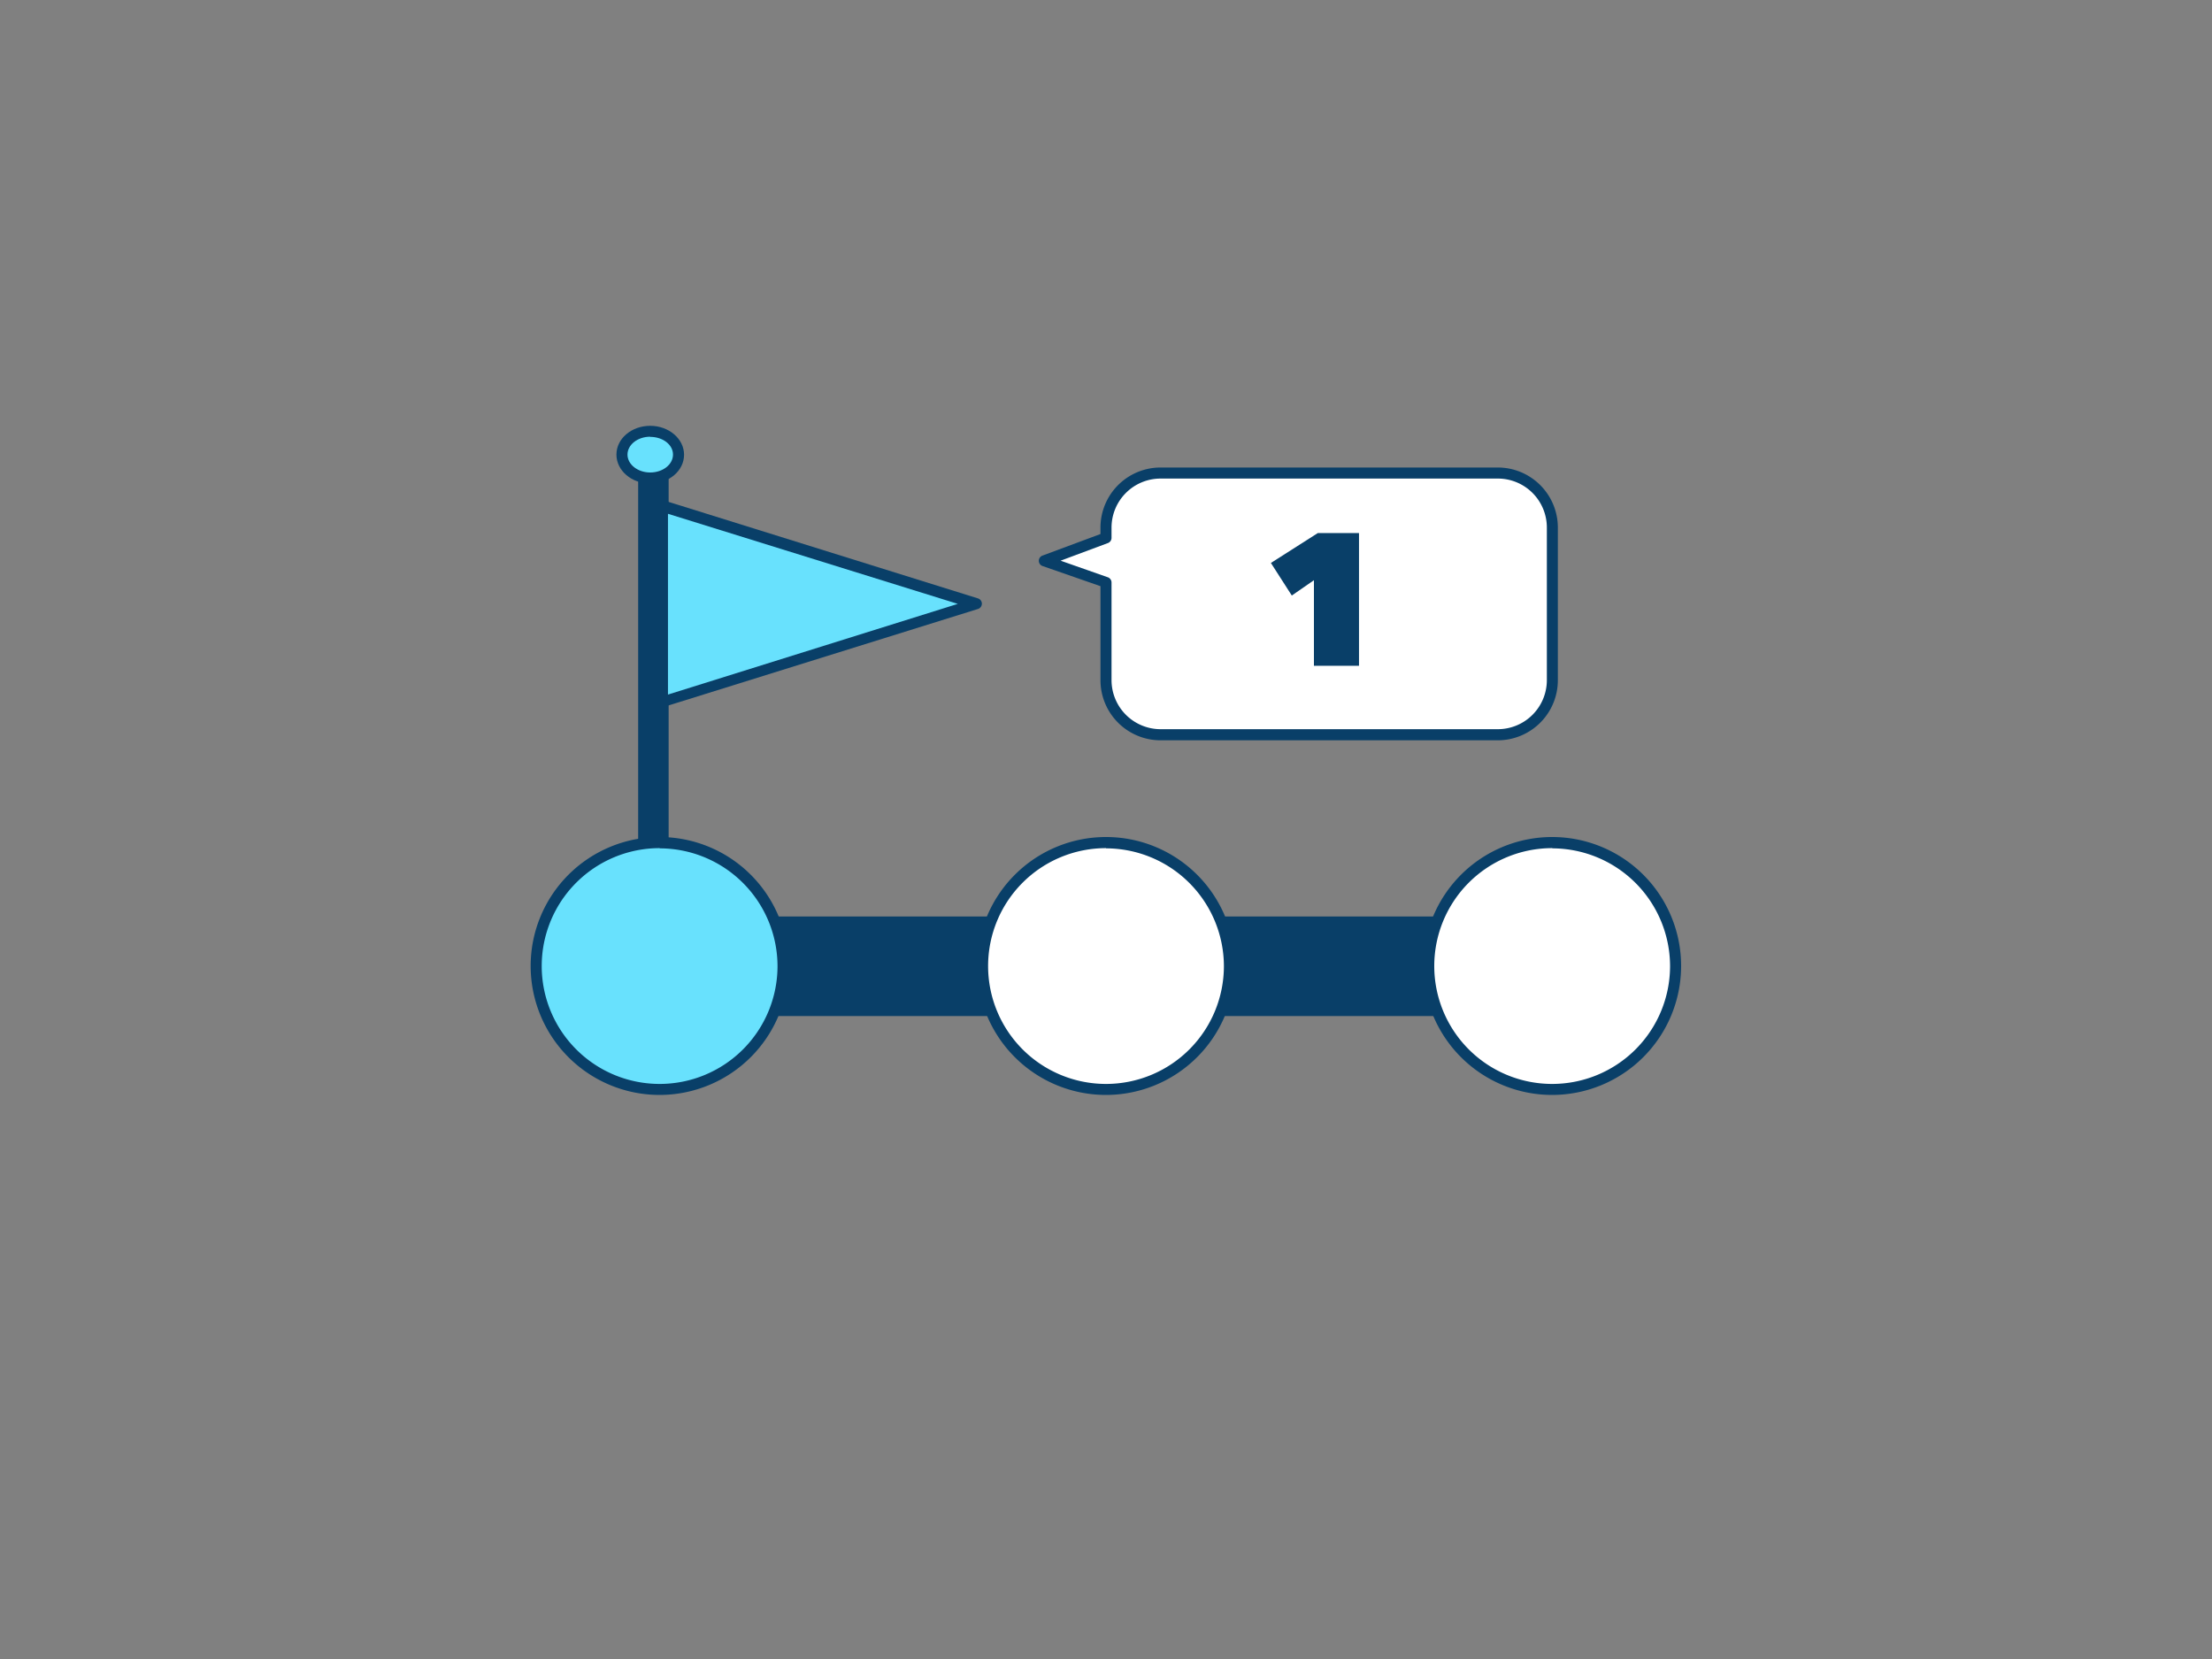 <svg xmlns="http://www.w3.org/2000/svg" viewBox="0 0 400 300"><rect x="0" y="0" width="400" height="300" fill="#808080" stroke="none"/><g id="_151_step_1_outline" data-name="#151_step_1_outline"><rect x="116.4" y="83.96" width="3.51" height="79.2" fill="#093f68"/><path d="M119.91,164.16H116.4a1,1,0,0,1-1-1V84a1,1,0,0,1,1-1h3.51a1,1,0,0,1,1,1v79.2A1,1,0,0,1,119.91,164.16Zm-2.51-2h1.51V85H117.4Z" fill="#093f68"/><ellipse cx="117.58" cy="82.2" rx="5.12" ry="4.23" fill="#68e1fd"/><path d="M117.58,87.44c-3.37,0-6.11-2.35-6.11-5.24S114.21,77,117.58,77s6.12,2.35,6.12,5.23S121,87.44,117.58,87.44Zm0-8.47c-2.27,0-4.11,1.45-4.11,3.23s1.84,3.24,4.11,3.24S121.7,84,121.7,82.2,119.85,79,117.58,79Z" fill="#093f68"/><polygon points="119.79 126.91 119.79 91.5 176.56 109.2 119.79 126.91" fill="#68e1fd"/><path d="M119.79,127.91a1,1,0,0,1-.6-.2,1,1,0,0,1-.4-.8V91.5a1,1,0,0,1,1.29-1l56.77,17.71a1,1,0,0,1,0,1.91l-56.77,17.7A.93.93,0,0,1,119.79,127.91Zm1-35v32.69L173.2,109.2Z" fill="#093f68"/><rect x="119.29" y="166.72" width="161.43" height="16.02" fill="#093f68"/><path d="M280.71,183.73H119.29a1,1,0,0,1-1-1v-16a1,1,0,0,1,1-1H280.71a1,1,0,0,1,1,1v16A1,1,0,0,1,280.71,183.73Zm-160.42-2H279.71v-14H120.29Z" fill="#093f68"/><circle cx="119.29" cy="174.73" r="22.32" fill="#68e1fd"/><path d="M119.29,198a23.32,23.32,0,1,1,23.31-23.31A23.34,23.34,0,0,1,119.29,198Zm0-44.63a21.32,21.32,0,1,0,21.31,21.32A21.34,21.34,0,0,0,119.29,153.41Z" fill="#093f68"/><circle cx="200" cy="174.73" r="22.32" fill="#fff"/><path d="M200,198a23.32,23.32,0,1,1,23.32-23.31A23.34,23.34,0,0,1,200,198Zm0-44.63a21.32,21.32,0,1,0,21.32,21.32A21.35,21.35,0,0,0,200,153.41Z" fill="#093f68"/><circle cx="280.71" cy="174.73" r="22.32" fill="#fff"/><path d="M280.71,198A23.32,23.32,0,1,1,304,174.73,23.34,23.34,0,0,1,280.71,198Zm0-44.63A21.32,21.32,0,1,0,302,174.73,21.34,21.34,0,0,0,280.71,153.41Z" fill="#093f68"/><path d="M270.85,85.54h-61A9.86,9.86,0,0,0,200,95.4v1.87l-11.16,4.15L200,105.31V123a9.87,9.87,0,0,0,9.86,9.86h61a9.86,9.86,0,0,0,9.86-9.86V95.4A9.85,9.85,0,0,0,270.85,85.54Z" fill="#fff"/><path d="M270.85,133.87h-61A10.87,10.87,0,0,1,199,123V106l-10.49-3.65a1,1,0,0,1,0-1.88L199,96.57V95.4a10.87,10.87,0,0,1,10.86-10.86h61A10.87,10.87,0,0,1,281.71,95.4V123A10.87,10.87,0,0,1,270.85,133.87Zm-79.06-32.48,8.54,3a1,1,0,0,1,.67.94V123a8.88,8.88,0,0,0,8.86,8.86h61a8.87,8.87,0,0,0,8.86-8.86V95.4a8.86,8.86,0,0,0-8.86-8.86h-61A8.87,8.87,0,0,0,201,95.4v1.87a1,1,0,0,1-.65.93Z" fill="#093f68"/><path d="M237.6,104.92l-4,2.77-3.78-5.89,8.49-5.41h7.44v24H237.6Z" fill="#093f68"/></g></svg>